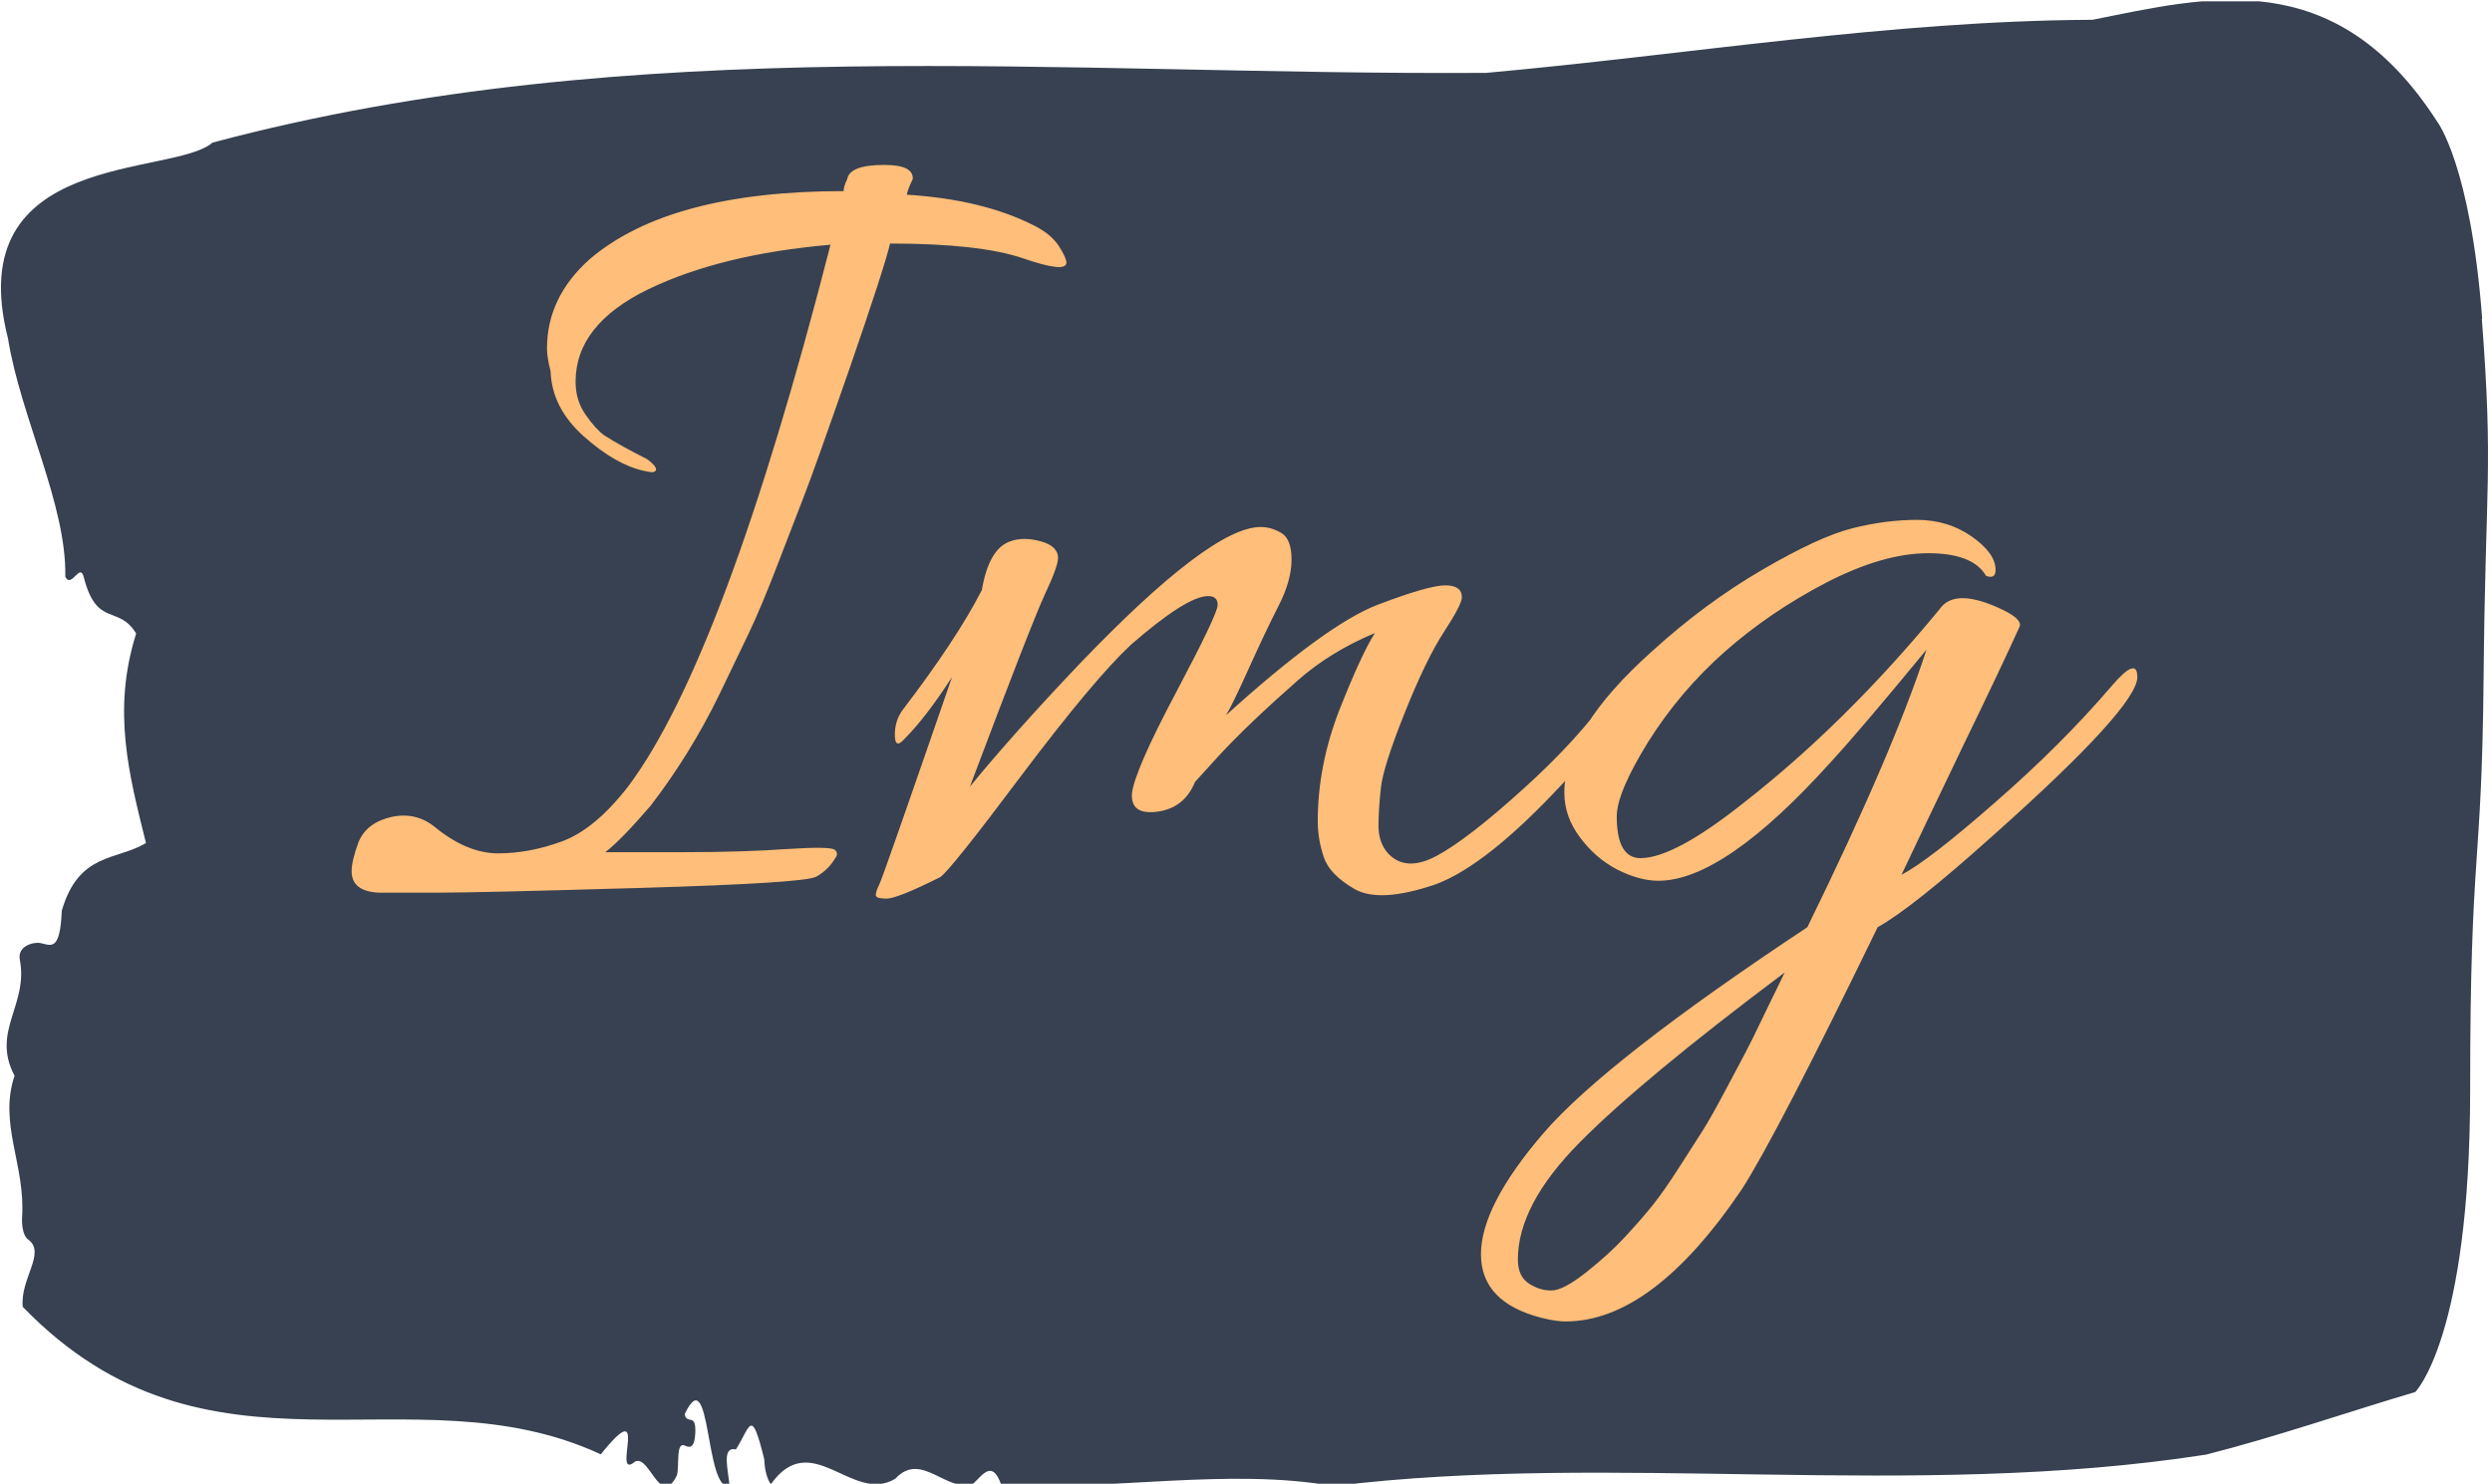 <svg xmlns="http://www.w3.org/2000/svg" version="1.1" xmlns:xlink="http://www.w3.org/1999/xlink" xmlns:svgjs="http://svgjs.dev/svgjs" width="2000" height="1191" viewBox="0 0 2000 1191"><g transform="matrix(1,0,0,1,-1.211,1.051)"><svg viewBox="0 0 396 236" data-background-color="#ffffff" preserveAspectRatio="xMidYMid meet" height="1191" width="2000" xmlns="http://www.w3.org/2000/svg" xmlns:xlink="http://www.w3.org/1999/xlink"><g id="tight-bounds" transform="matrix(1,0,0,1,0.24,-0.208)"><svg viewBox="0 0 395.52 236.416" height="236.416" width="395.52"><g><svg viewBox="0 0 395.52 236.416" height="236.416" width="395.52"><g><svg viewBox="0 0 395.52 236.416" height="236.416" width="395.52"><g id="textblocktransform"><svg viewBox="0 0 395.52 236.416" height="236.416" width="395.52" id="textblock"><g><svg viewBox="0 0 395.52 236.416" height="236.416" width="395.52"><path d="M394.594 50.707C392.735 26.167 387.435 19.345 387.435 19.345 371.165-5.931 350.86-0.484 332.619 3.148 300.414 3.296 268.339 8.694 236.208 11.59 168.767 12.032 100.749 4.768 33.643 22.682 27.339 28.179-6.54 23.762 1.121 53.848 3.129 66.363 10.456 80.253 10.232 91.737 11.236 93.75 12.631 89.136 13.226 92.032 15.309 99.836 18.711 96.155 21.501 100.768 17.614 113.087 20.403 123.345 23.062 134.093 18.377 136.891 12.371 135.566 9.675 144.842 9.396 151.566 7.89 150.29 6.235 149.995 5.026 149.799 2.59 150.535 2.999 152.645 4.394 159.86-1.594 164.032 2.162 171.099-0.422 178.756 3.948 185.382 3.353 193.676 3.278 195.345 3.687 196.768 4.338 197.161 7.22 199.271 3.018 203.394 3.464 207.86 33.029 238.388 65.104 217.283 95.394 231.32 103.259 221.504 97.346 234.805 100.489 232.744 102.943 230.339 104.728 240.302 107.499 234.658 107.927 233.038 107.276 229.21 108.8 229.946 109.6 230.339 110.307 230.24 110.418 227.983 110.586 224.596 109.117 226.707 108.726 224.94 112.947 216.007 111.906 237.259 115.866 236.375 115.68 233.774 114.528 230.044 116.889 230.535 119.232 226.805 119.306 223.713 121.389 232.106 121.463 233.921 121.835 235.198 122.43 236.081 128.938 226.952 135.409 239.32 142.233 235.198 146.417 230.682 150.433 237.652 154.672 235.934 156.16 234.559 157.666 232.106 159.098 236.228 176.632 237.112 195.319 233.431 211.943 236.375 256.364 230.879 303.835 238.633 350.674 231.369 361.719 228.572 373.192 224.596 383.958 221.406 383.958 221.406 392.679 212.67 392.679 173.406S394.538 139.05 394.817 107.786C395.096 76.523 396.398 75.247 394.538 50.707Z" opacity="1" fill="#374151" data-fill-palette-color="tertiary"></path><g transform="matrix(1,0,0,1,55.768,26.231)"><svg width="283.983" viewBox="0.4 -29.5 74.95 48.55" height="183.955" data-palette-color="#ffbe79"><path d="M9.8-20.4L9.8-20.4Q9.8-19.6 10.23-19 10.65-18.4 11-18.15L11-18.15Q11.7-17.7 12.8-17.15L12.8-17.15Q13.4-16.7 13.05-16.6L13.05-16.6Q12.9-16.6 12.7-16.65L12.7-16.65Q11.5-16.9 10.15-18.1 8.8-19.3 8.75-20.85L8.75-20.85Q8.6-21.4 8.6-21.8L8.6-21.8Q8.6-23.95 10.4-25.55L10.4-25.55Q13.75-28.4 21.05-28.4L21.05-28.4Q21.05-28.6 21.2-28.9L21.2-28.9Q21.3-29.5 22.75-29.5L22.75-29.5Q24-29.5 23.95-28.9L23.95-28.9Q23.75-28.5 23.7-28.25L23.7-28.25Q26.9-28.05 29.05-26.95L29.05-26.95Q29.75-26.6 30.08-26.1 30.4-25.6 30.4-25.4L30.4-25.4Q30.4-24.95 28.58-25.58 26.75-26.2 23-26.2L23-26.2Q22.75-25.15 21.28-20.9 19.8-16.65 19.4-15.63 19-14.6 18.3-12.78 17.6-10.95 17.05-9.8 16.5-8.65 15.8-7.2L15.8-7.2Q14.6-4.75 12.95-2.6L12.95-2.6Q11.7-1.15 11.05-0.65L11.05-0.65Q11.9-0.65 14.35-0.65 16.8-0.65 18.65-0.78 20.5-0.9 20.68-0.75 20.85-0.6 20.7-0.4L20.7-0.4Q20.4 0.1 19.9 0.38 19.4 0.65 12.55 0.85 5.7 1.05 4 1.05 2.3 1.05 1.55 1.05L1.55 1.05Q0.4 1 0.4 0.15L0.4 0.15Q0.4-0.3 0.7-1.1L0.7-1.1Q1.05-1.9 2.08-2.13 3.1-2.35 3.9-1.7L3.9-1.7Q5.25-0.6 6.55-0.6 7.85-0.6 9.22-1.1 10.6-1.6 12-3.4L12-3.4Q16.05-8.8 20.5-26.15L20.5-26.15Q15.9-25.75 12.85-24.28 9.8-22.8 9.8-20.4ZM30.05-13L30.05-13Q30.05-12.65 29.5-11.48 28.95-10.3 26.35-3.4L26.35-3.4Q28.15-5.6 30.9-8.5L30.9-8.5Q36.45-14.3 38.55-14.3L38.55-14.3Q39-14.3 39.42-14.05 39.85-13.8 39.85-12.93 39.85-12.05 39.3-10.98 38.75-9.9 38.05-8.35 37.35-6.8 37.1-6.4L37.1-6.4Q41.3-10.2 43.45-11.03 45.6-11.85 46.3-11.85 47-11.85 47-11.35L47-11.35Q47-11.05 46.25-9.9 45.5-8.75 44.6-6.5 43.7-4.25 43.6-3.35 43.5-2.45 43.5-1.75 43.5-1.05 43.9-0.6L43.9-0.6Q44.65 0.2 45.95-0.5 47.25-1.2 49.57-3.3 51.9-5.4 53.3-7.4L53.3-7.4Q53.5-7.65 53.77-7.53 54.05-7.4 54.05-7.28 54.05-7.15 53.95-7L53.95-7Q53.2-5.65 51.25-3.55L51.25-3.55Q48.05-0.1 45.9 0.7L45.9 0.7Q43.55 1.5 42.5 0.9 41.45 0.3 41.2-0.45 40.95-1.2 40.95-1.95L40.95-1.95Q40.95-4.3 41.87-6.65 42.8-9 43.35-9.85L43.35-9.85Q41.45-9.05 40.1-7.85L40.1-7.85Q38.05-6.05 36.8-4.7L36.8-4.7 35.8-3.6Q35.35-2.5 34.22-2.35 33.1-2.2 33.15-3.1L33.15-3.1Q33.25-4.05 35-7.35 36.75-10.65 36.75-11.03 36.75-11.4 36.35-11.4L36.35-11.4Q35.45-11.4 33.1-9.35L33.1-9.35Q31.55-7.9 28.52-3.88 25.5 0.15 25.1 0.4L25.1 0.4Q23.3 1.3 22.85 1.3 22.4 1.3 22.4 1.15 22.4 1 22.55 0.7 22.7 0.4 25.6-8L25.6-8Q24.5-6.3 23.6-5.4L23.6-5.4Q23.2-4.95 23.2-5.58 23.2-6.2 23.55-6.65L23.55-6.65Q25.8-9.6 26.85-11.65L26.85-11.65Q27.15-13.4 28.05-13.7L28.05-13.7Q28.6-13.9 29.32-13.7 30.05-13.5 30.05-13ZM51.35 19.05L51.35 19.05Q50.95 19.05 50.35 18.9L50.35 18.9Q47.8 18.25 47.8 16.23 47.8 14.2 50.42 11.15 53.05 8.1 61.5 2.5L61.5 2.5Q65.1-4.85 66.5-9.15L66.5-9.15Q63.7-5.75 62.5-4.45L62.5-4.45Q58 0.55 55.25 0.55L55.25 0.55Q54.45 0.55 53.52 0.08 52.6-0.4 51.95-1.28 51.3-2.15 51.3-3.15L51.3-3.15Q51.3-5.8 55-9.1L55-9.1Q57.2-11.1 59.6-12.5 62-13.9 63.4-14.25 64.8-14.6 66.1-14.6 67.4-14.6 68.4-13.9 69.4-13.2 69.4-12.5L69.4-12.5Q69.4-12.1 69-12.25L69-12.25Q68.45-13.2 66.57-13.2 64.7-13.2 62.32-11.98 59.95-10.75 58.05-9.08 56.15-7.4 54.82-5.28 53.5-3.15 53.5-2.15L53.5-2.15Q53.5-0.4 54.5-0.4L54.5-0.4Q55.9-0.4 58.8-2.7L58.8-2.7Q63.1-6.05 67.05-10.85L67.05-10.85Q67.7-11.8 69.75-10.8L69.75-10.8Q70.55-10.4 70.4-10.1L70.4-10.1Q69.75-8.65 68.02-5.08 66.3-1.5 65.45 0.3L65.45 0.3Q66.6-0.3 69.37-2.73 72.15-5.15 74.25-7.6L74.25-7.6Q75.35-8.9 75.35-8L75.35-8Q75.35-6.75 69.35-1.4L69.35-1.4Q65.9 1.7 64.45 2.5L64.45 2.5Q60.2 11.25 58.75 13.5L58.75 13.5Q55 19.05 51.35 19.05ZM60.55 4.4L60.55 4.4Q54.55 8.9 51.95 11.53 49.35 14.15 49.35 16.45L49.35 16.45Q49.35 17.15 49.8 17.45 50.25 17.75 50.75 17.75 51.25 17.75 52.2 17 53.15 16.25 53.82 15.53 54.5 14.8 55 14.18 55.5 13.55 56.12 12.58 56.75 11.6 57.1 11.05 57.45 10.5 58.07 9.33 58.7 8.15 58.92 7.73 59.15 7.3 59.77 6 60.4 4.7 60.55 4.4Z" opacity="1" transform="matrix(1,0,0,1,0,0)" fill="#ffbe79" class="wordmark-text-0" data-fill-palette-color="quaternary" id="text-0"></path></svg></g></svg></g></svg></g></svg></g><g></g></svg></g><defs></defs></svg><rect width="395.52" height="236.416" fill="none" stroke="none" visibility="hidden"></rect></g></svg></g></svg>